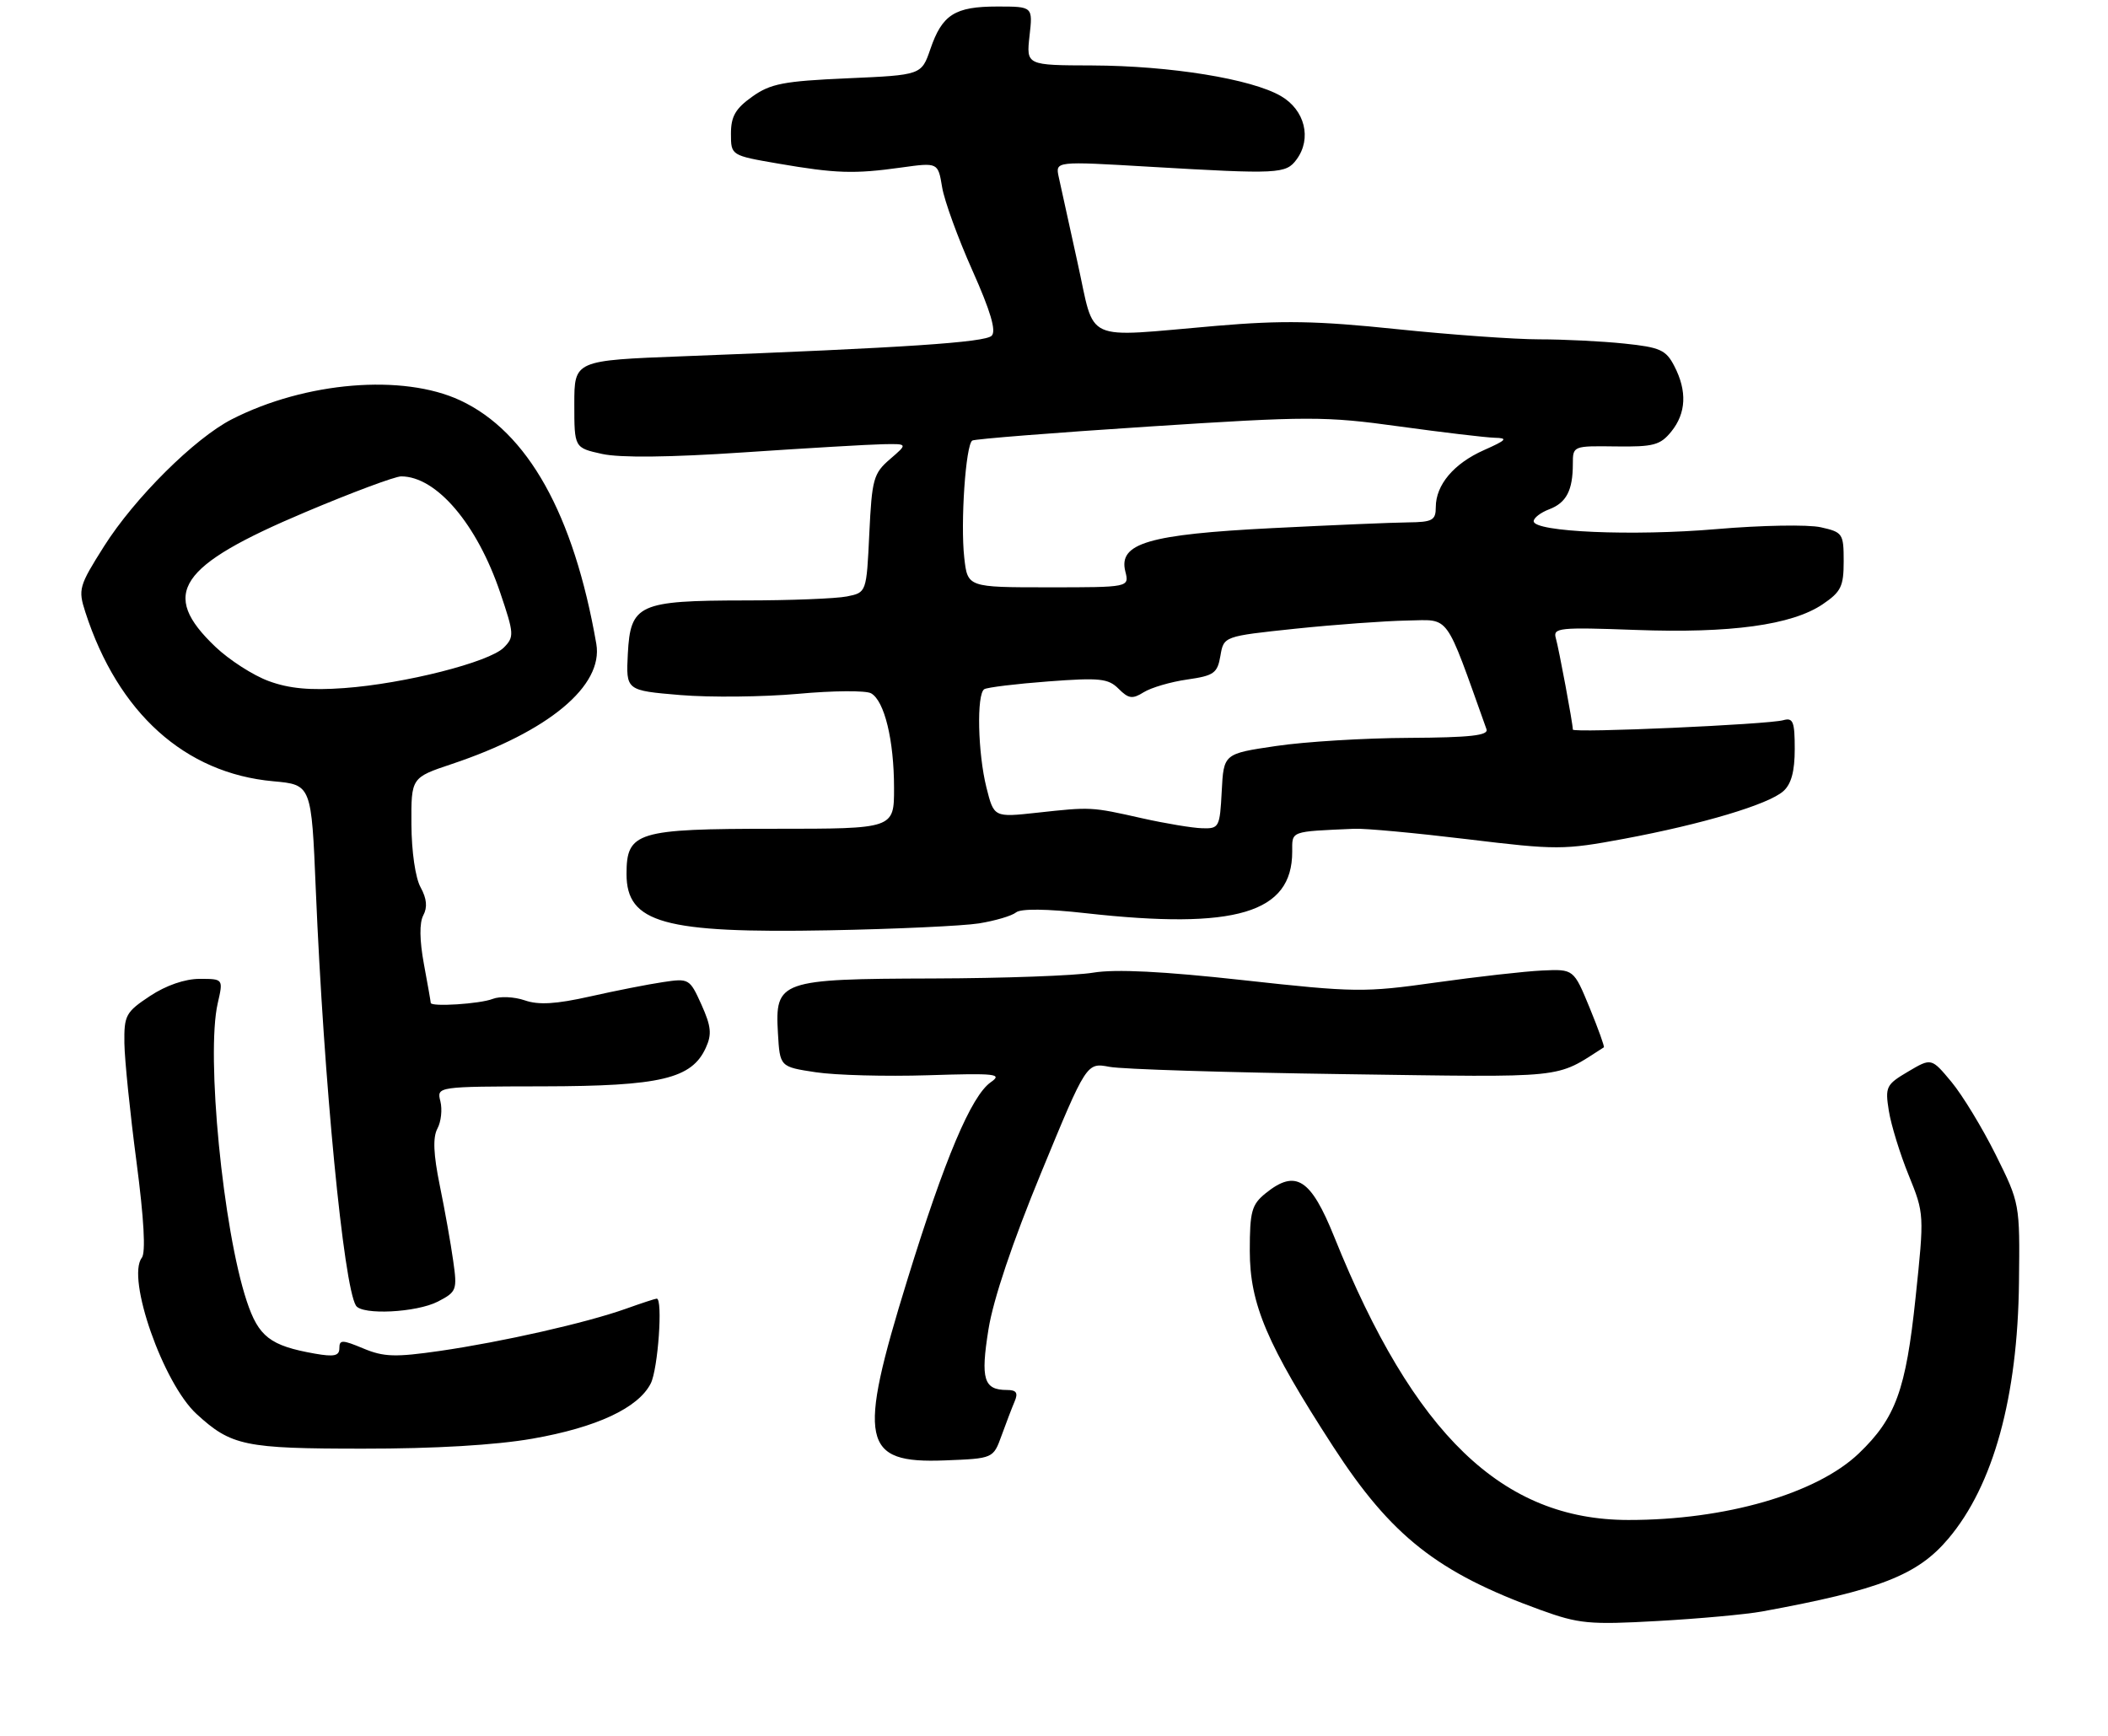 <?xml version="1.0" encoding="UTF-8" standalone="no"?>
<!DOCTYPE svg PUBLIC "-//W3C//DTD SVG 1.1//EN" "http://www.w3.org/Graphics/SVG/1.1/DTD/svg11.dtd" >
<svg xmlns="http://www.w3.org/2000/svg" xmlns:xlink="http://www.w3.org/1999/xlink" version="1.1" viewBox="0 0 323 266">
 <g >
 <path fill="currentColor"
d=" M 270.00 246.94 C 288.05 243.63 293.81 241.38 298.53 235.79 C 305.43 227.64 309.17 214.08 309.36 196.46 C 309.50 184.46 309.49 184.38 305.80 176.96 C 303.76 172.86 300.71 167.84 299.02 165.80 C 295.94 162.10 295.94 162.10 292.37 164.21 C 289.00 166.20 288.83 166.54 289.42 170.24 C 289.77 172.40 291.13 176.83 292.46 180.09 C 294.85 185.98 294.86 186.09 293.51 198.89 C 292.03 213.00 290.46 217.31 284.84 222.70 C 278.38 228.89 264.38 232.94 249.50 232.92 C 230.20 232.91 216.64 219.85 204.45 189.56 C 200.84 180.59 198.54 179.13 193.92 182.86 C 191.79 184.59 191.50 185.63 191.50 191.66 C 191.50 199.85 194.12 206.00 204.28 221.68 C 213.16 235.38 220.27 240.99 236.00 246.69 C 241.93 248.84 243.50 248.99 254.00 248.40 C 260.32 248.05 267.52 247.39 270.00 246.94 Z  M 153.46 220.00 C 154.16 218.07 155.06 215.71 155.47 214.75 C 156.03 213.44 155.74 213.00 154.31 213.00 C 150.73 213.00 150.23 211.37 151.46 203.70 C 152.19 199.13 155.14 190.35 159.55 179.66 C 166.49 162.82 166.49 162.82 170.00 163.48 C 171.92 163.85 188.05 164.35 205.84 164.60 C 240.65 165.09 238.14 165.35 245.75 160.49 C 245.89 160.41 244.90 157.67 243.57 154.42 C 241.13 148.50 241.13 148.50 236.32 148.72 C 233.67 148.84 226.32 149.67 220.00 150.56 C 209.07 152.10 207.61 152.09 190.50 150.20 C 178.16 148.84 170.93 148.48 167.50 149.05 C 164.75 149.51 153.71 149.91 142.97 149.94 C 119.45 150.01 118.73 150.27 119.20 158.33 C 119.50 163.48 119.50 163.48 125.00 164.31 C 128.03 164.77 135.76 164.97 142.19 164.77 C 152.62 164.44 153.66 164.55 151.81 165.84 C 148.82 167.94 144.76 177.54 139.03 196.11 C 131.34 220.98 132.03 224.29 144.79 223.79 C 152.19 223.50 152.19 223.50 153.46 220.00 Z  M 81.58 220.46 C 91.42 218.74 97.80 215.76 99.71 212.00 C 100.83 209.79 101.59 199.00 100.63 199.00 C 100.42 199.00 98.28 199.70 95.88 200.56 C 89.77 202.73 77.00 205.62 67.43 207.01 C 60.57 208.00 58.81 207.95 55.68 206.64 C 52.43 205.28 52.00 205.28 52.00 206.60 C 52.00 207.77 51.21 207.95 48.25 207.43 C 41.40 206.22 39.62 204.85 37.81 199.39 C 34.16 188.41 31.55 161.64 33.36 153.75 C 34.22 150.00 34.22 150.00 30.59 150.00 C 28.34 150.00 25.44 151.00 22.98 152.63 C 19.27 155.09 19.00 155.58 19.06 159.88 C 19.10 162.42 19.93 170.57 20.91 178.00 C 22.06 186.77 22.35 191.94 21.73 192.74 C 19.34 195.83 25.01 212.00 30.12 216.68 C 35.44 221.56 37.48 221.99 55.62 221.99 C 66.58 222.00 75.92 221.45 81.58 220.46 Z  M 67.10 199.45 C 69.97 197.96 70.08 197.68 69.44 193.20 C 69.08 190.61 68.16 185.43 67.39 181.68 C 66.41 176.88 66.30 174.30 67.02 172.95 C 67.59 171.90 67.79 170.02 67.48 168.77 C 66.91 166.50 66.91 166.50 83.21 166.47 C 101.22 166.44 105.99 165.31 108.15 160.56 C 109.10 158.49 108.97 157.27 107.48 153.95 C 105.68 149.96 105.56 149.90 101.57 150.50 C 99.33 150.83 94.30 151.82 90.40 152.70 C 85.19 153.87 82.52 154.03 80.40 153.29 C 78.80 152.74 76.60 152.64 75.50 153.07 C 73.56 153.84 66.00 154.32 66.00 153.68 C 66.00 153.51 65.53 150.82 64.95 147.71 C 64.28 144.06 64.25 141.41 64.86 140.26 C 65.52 139.03 65.39 137.69 64.45 135.98 C 63.65 134.55 63.06 130.48 63.04 126.33 C 63.00 119.16 63.00 119.16 69.25 117.07 C 84.05 112.11 92.48 105.10 91.37 98.66 C 87.91 78.78 80.87 66.18 70.51 61.35 C 61.73 57.26 46.81 58.49 35.54 64.24 C 29.85 67.14 20.61 76.32 15.93 83.73 C 12.09 89.81 11.95 90.31 13.08 93.81 C 18.08 109.26 28.34 118.50 41.87 119.72 C 47.72 120.25 47.72 120.25 48.39 136.38 C 49.62 165.75 52.64 196.99 54.54 200.07 C 55.46 201.56 63.82 201.14 67.10 199.45 Z  M 150.00 141.50 C 152.47 141.10 155.03 140.35 155.68 139.82 C 156.42 139.22 160.35 139.26 166.39 139.94 C 189.34 142.50 198.00 139.92 198.00 130.53 C 198.00 127.29 197.57 127.44 207.50 127.00 C 209.15 126.92 216.95 127.65 224.83 128.60 C 238.54 130.26 239.58 130.26 248.83 128.54 C 260.87 126.29 270.96 123.28 273.25 121.24 C 274.47 120.16 275.00 118.20 275.00 114.78 C 275.00 110.58 274.75 109.94 273.25 110.36 C 270.94 111.02 241.00 112.35 241.00 111.80 C 241.00 110.88 238.86 99.41 238.39 97.78 C 237.93 96.20 238.93 96.10 250.62 96.53 C 265.17 97.07 274.55 95.78 279.26 92.61 C 282.10 90.69 282.50 89.87 282.50 86.00 C 282.50 81.77 282.35 81.55 279.00 80.80 C 277.07 80.36 269.88 80.49 263.00 81.08 C 250.20 82.18 235.00 81.52 235.00 79.87 C 235.00 79.36 236.06 78.55 237.36 78.05 C 240.01 77.05 241.00 75.15 241.00 71.08 C 241.00 68.33 241.04 68.32 247.58 68.41 C 253.36 68.49 254.40 68.21 256.08 66.14 C 258.37 63.32 258.53 59.92 256.55 56.10 C 255.27 53.62 254.38 53.22 248.90 52.65 C 245.50 52.29 239.63 52.00 235.86 52.00 C 232.10 52.00 222.24 51.29 213.96 50.43 C 201.77 49.16 196.52 49.07 186.40 49.93 C 165.60 51.71 167.89 52.75 165.11 40.25 C 163.80 34.34 162.50 28.42 162.22 27.10 C 161.71 24.70 161.71 24.70 176.11 25.55 C 195.96 26.71 197.04 26.66 198.68 24.42 C 201.03 21.22 199.94 16.85 196.27 14.72 C 191.75 12.09 179.33 10.08 167.37 10.03 C 157.25 10.00 157.25 10.00 157.75 5.50 C 158.26 1.00 158.26 1.00 152.82 1.00 C 146.31 1.00 144.37 2.23 142.56 7.51 C 141.19 11.50 141.19 11.50 129.84 12.00 C 120.05 12.43 118.05 12.82 115.25 14.82 C 112.69 16.64 112.00 17.85 112.00 20.48 C 112.00 23.82 112.00 23.82 119.25 25.07 C 128.09 26.59 130.89 26.68 138.11 25.67 C 143.73 24.89 143.73 24.89 144.36 28.70 C 144.71 30.79 146.80 36.53 149.00 41.45 C 151.78 47.68 152.68 50.72 151.95 51.45 C 150.93 52.47 138.74 53.29 104.75 54.59 C 88.00 55.23 88.00 55.23 88.00 61.92 C 88.00 68.62 88.00 68.62 92.25 69.56 C 95.02 70.17 102.59 70.09 114.00 69.32 C 123.62 68.67 133.21 68.11 135.31 68.07 C 139.11 68.00 139.11 68.00 136.37 70.36 C 133.84 72.54 133.60 73.40 133.20 81.76 C 132.77 90.80 132.77 90.80 129.76 91.40 C 128.10 91.73 121.07 92.01 114.13 92.01 C 97.85 92.03 96.60 92.60 96.20 100.18 C 95.91 105.81 95.91 105.81 104.25 106.51 C 108.84 106.89 116.97 106.80 122.31 106.32 C 127.64 105.83 132.67 105.79 133.47 106.24 C 135.52 107.39 136.99 113.43 136.99 120.75 C 137.00 127.00 137.00 127.00 118.72 127.00 C 97.56 127.00 96.00 127.48 96.00 133.93 C 96.00 141.44 101.71 143.03 127.00 142.56 C 137.18 142.37 147.53 141.89 150.00 141.50 Z  M 41.18 104.37 C 38.80 103.50 35.13 101.14 33.01 99.12 C 24.43 90.96 27.26 86.72 46.81 78.47 C 53.93 75.46 60.53 73.00 61.47 73.00 C 66.88 73.00 73.10 80.31 76.66 90.86 C 78.78 97.13 78.81 97.60 77.20 99.23 C 74.98 101.47 61.99 104.77 52.75 105.44 C 47.52 105.82 44.30 105.52 41.18 104.37 Z  M 175.00 125.39 C 167.18 123.63 167.20 123.63 158.90 124.54 C 152.30 125.26 152.30 125.26 151.15 120.69 C 149.82 115.39 149.62 106.35 150.82 105.61 C 151.28 105.33 155.69 104.79 160.63 104.42 C 168.50 103.83 169.82 103.96 171.40 105.55 C 172.93 107.08 173.52 107.16 175.26 106.07 C 176.39 105.37 179.37 104.49 181.90 104.13 C 186.01 103.54 186.54 103.17 187.00 100.49 C 187.51 97.50 187.51 97.50 198.51 96.34 C 204.55 95.71 212.25 95.15 215.62 95.09 C 222.28 94.99 221.29 93.64 227.77 111.75 C 228.11 112.70 225.29 113.02 215.86 113.07 C 209.06 113.10 199.90 113.66 195.50 114.32 C 187.50 115.50 187.50 115.50 187.20 121.25 C 186.91 126.78 186.80 127.00 184.20 126.92 C 182.72 126.88 178.57 126.19 175.00 125.39 Z  M 147.75 85.46 C 147.15 80.11 147.97 68.14 148.98 67.51 C 149.37 67.27 161.51 66.31 175.96 65.37 C 200.58 63.77 203.00 63.77 214.37 65.34 C 221.04 66.26 227.62 67.04 229.00 67.08 C 231.12 67.13 230.88 67.42 227.37 68.98 C 222.76 71.03 220.00 74.30 220.00 77.72 C 220.00 79.73 219.49 80.01 215.75 80.05 C 213.41 80.07 204.04 80.47 194.92 80.93 C 175.97 81.89 171.34 83.25 172.43 87.57 C 173.04 90.00 173.04 90.00 160.65 90.00 C 148.26 90.00 148.26 90.00 147.75 85.46 Z "/>
</g>
</svg>